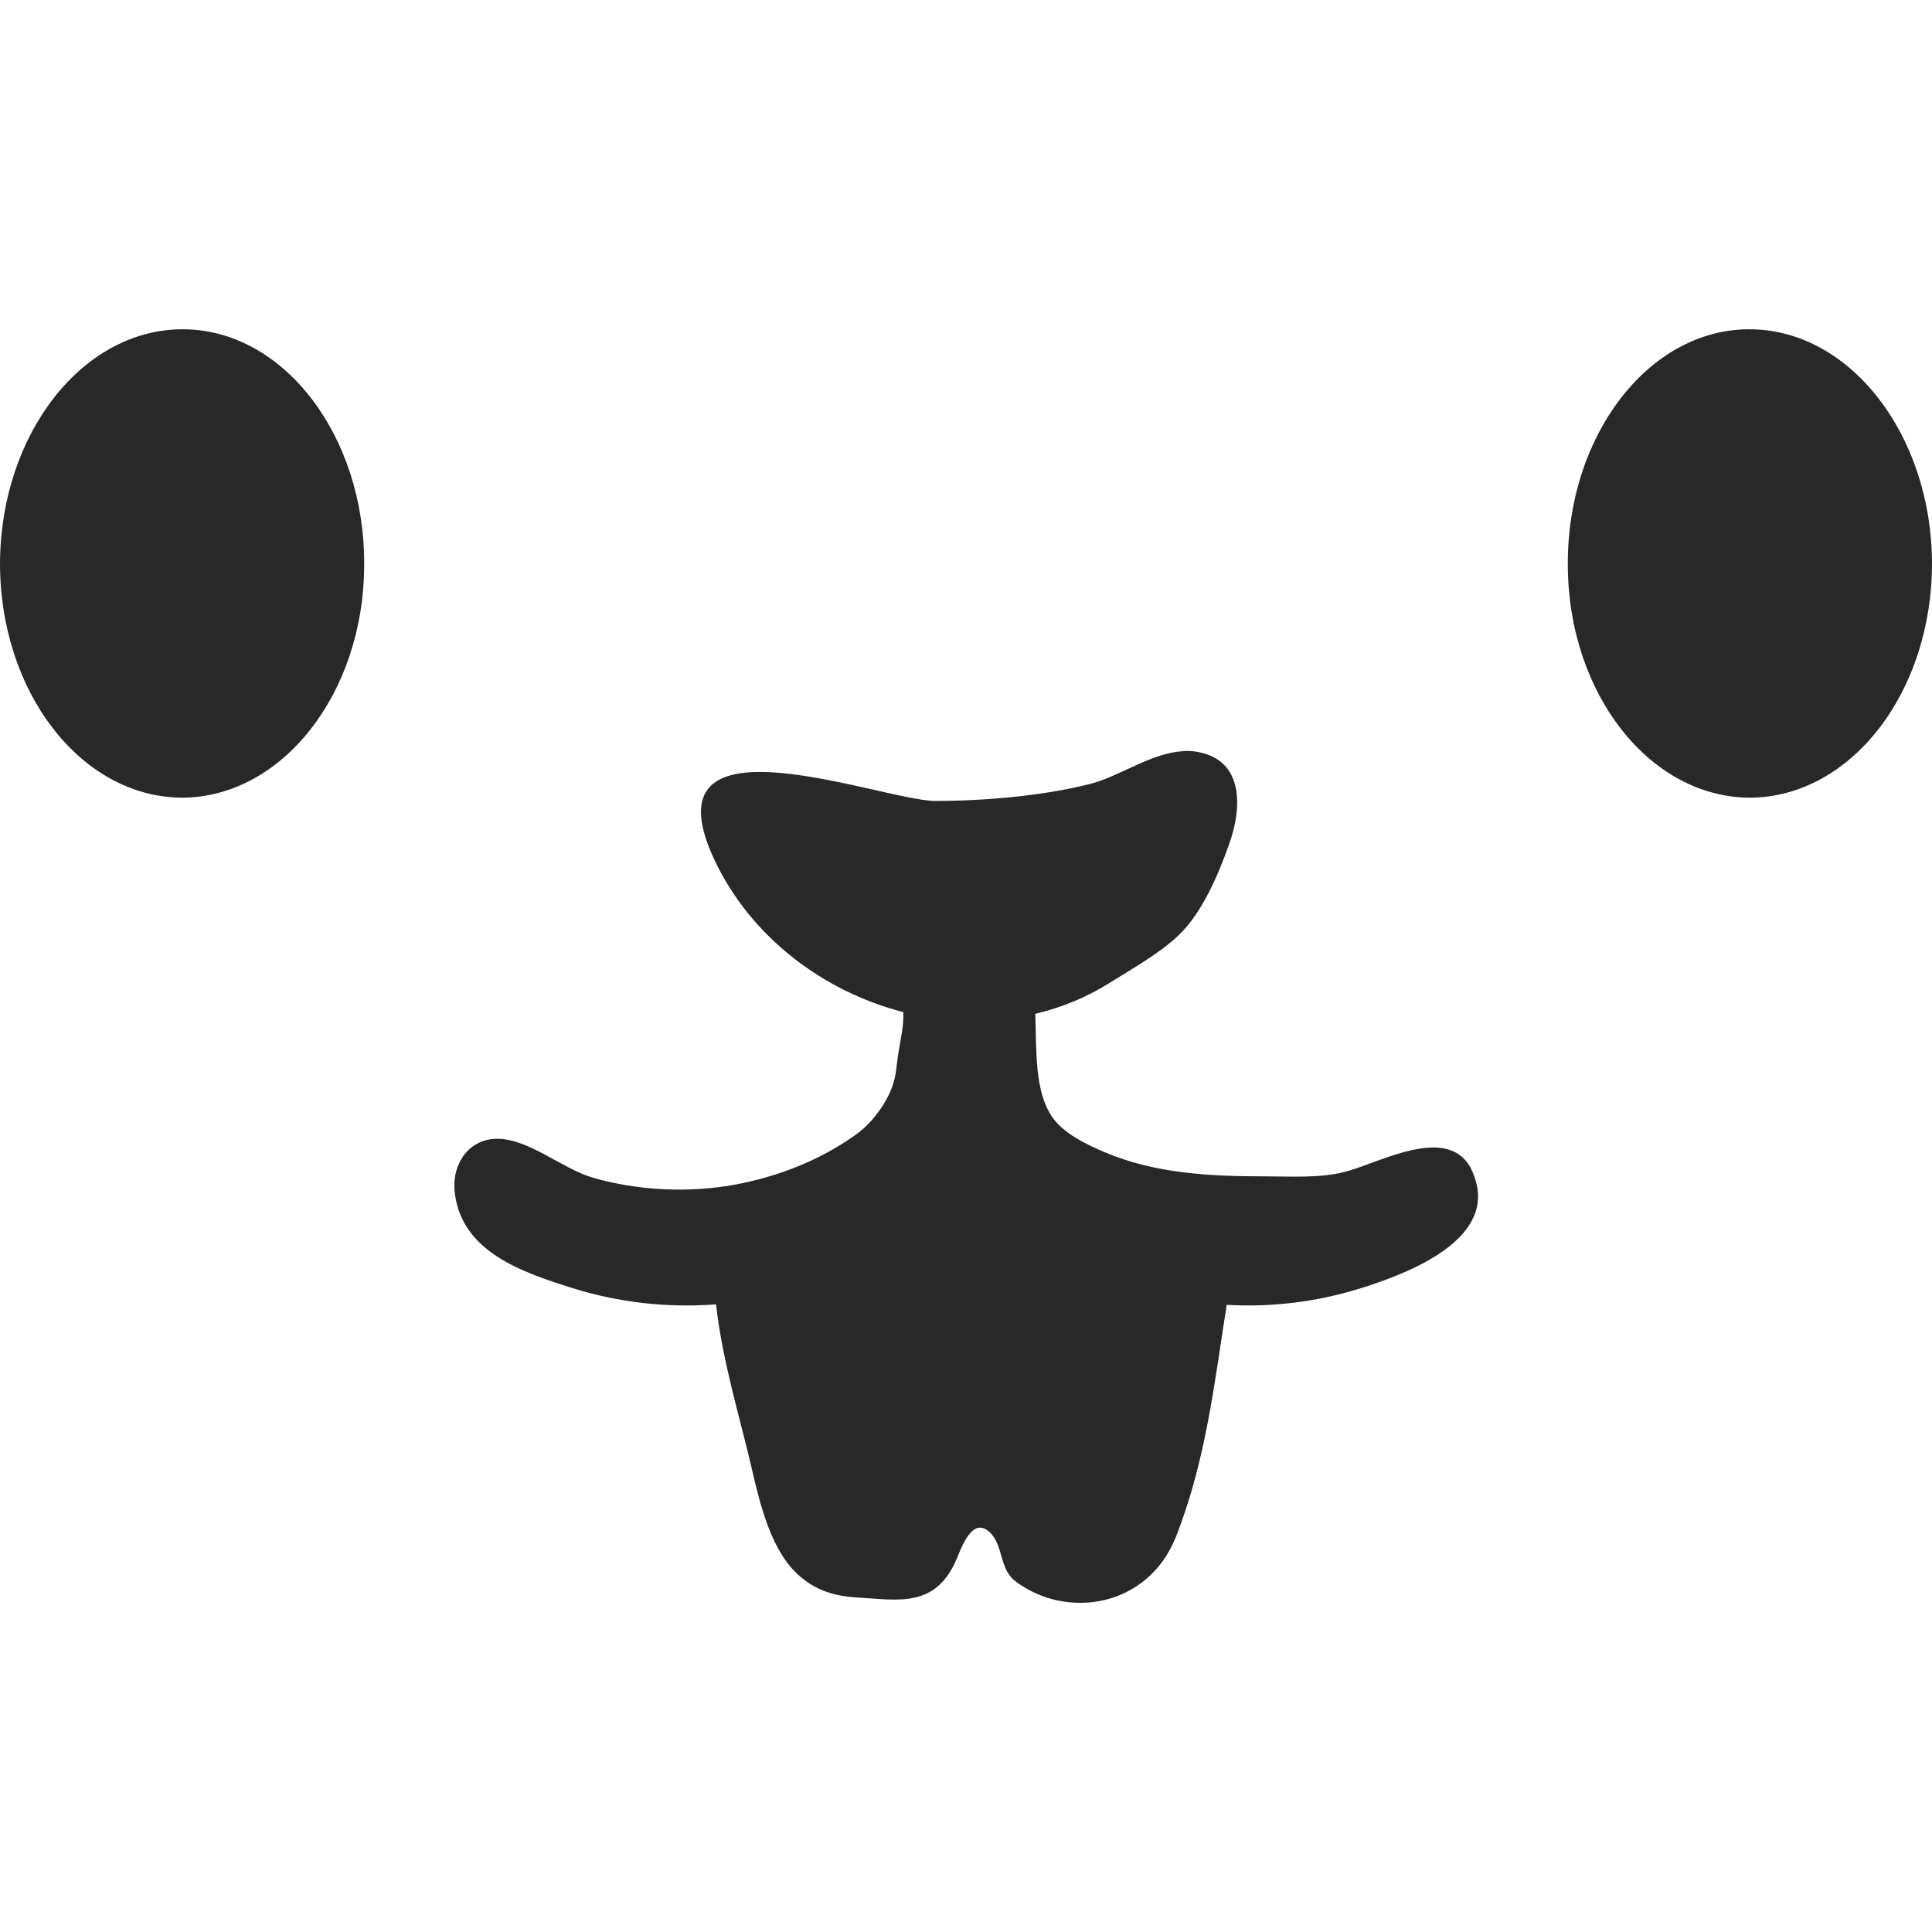 <svg width="16" height="16" version="1.1" xmlns="http://www.w3.org/2000/svg">
  <defs>
    <style type="text/css" id="current-color-scheme">.ColorScheme-Text { color:#282828; } .ColorScheme-Highlight { color:#458588; }</style>
  </defs>
  <path class="ColorScheme-Text" fill="currentColor" d="m1.52 2.727c-0.832-0.006-1.511 0.86-1.52 1.928-0.004 1.076 0.67 1.943 1.502 1.951 0.828 0.002 1.512-0.858 1.514-1.928 0.006-1.07-0.668-1.947-1.496-1.951zm12.96 0c-0.83 0.004-1.502 0.882-1.496 1.951 0.002 1.07 0.683 1.93 1.514 1.928 0.832-0.008 1.506-0.875 1.502-1.951-0.008-1.067-0.689-1.934-1.52-1.928zm-4.68 3.494c-0.269 0.013-0.534 0.215-0.787 0.275-0.385 0.096-0.866 0.137-1.262 0.137-0.239 0.003-0.95-0.236-1.445-0.24-0.406-0.003-0.659 0.154-0.389 0.729 0.301 0.638 0.9 1.089 1.564 1.26 0.004 0.128-0.023 0.217-0.043 0.352-0.015 0.1-0.016 0.172-0.047 0.26-0.05 0.144-0.172 0.311-0.305 0.404-0.304 0.216-0.646 0.347-1.006 0.414-0.387 0.069-0.804 0.047-1.17-0.059-0.252-0.073-0.529-0.32-0.787-0.322-0.237-0.003-0.376 0.203-0.359 0.422 0.042 0.514 0.566 0.685 0.982 0.816 0.378 0.118 0.784 0.164 1.184 0.133 0.051 0.464 0.199 0.943 0.293 1.348 0.073 0.318 0.167 0.708 0.406 0.908 0.139 0.121 0.302 0.162 0.469 0.172 0.335 0.017 0.659 0.099 0.834-0.342 0.048-0.119 0.133-0.318 0.262-0.201 0.119 0.11 0.077 0.302 0.215 0.408 0.424 0.321 1.097 0.218 1.33-0.369 0.246-0.625 0.317-1.263 0.42-1.92 0.373 0.022 0.751-0.025 1.109-0.137 0.331-0.104 1.065-0.363 0.963-0.852-0.012-0.051-0.028-0.098-0.047-0.135v-0.002c-0.194-0.374-0.754-0.051-1.047 0.025-0.214 0.054-0.445 0.037-0.672 0.037-0.441 0-0.892-0.023-1.305-0.195-0.148-0.062-0.356-0.159-0.449-0.301-0.143-0.212-0.127-0.54-0.137-0.85 0.214-0.051 0.421-0.134 0.615-0.256 0.183-0.115 0.42-0.247 0.574-0.397 0.192-0.183 0.327-0.5 0.414-0.746 0.11-0.302 0.13-0.703-0.264-0.771-0.038-0.007-0.077-0.008-0.115-0.006z"/>
</svg>
